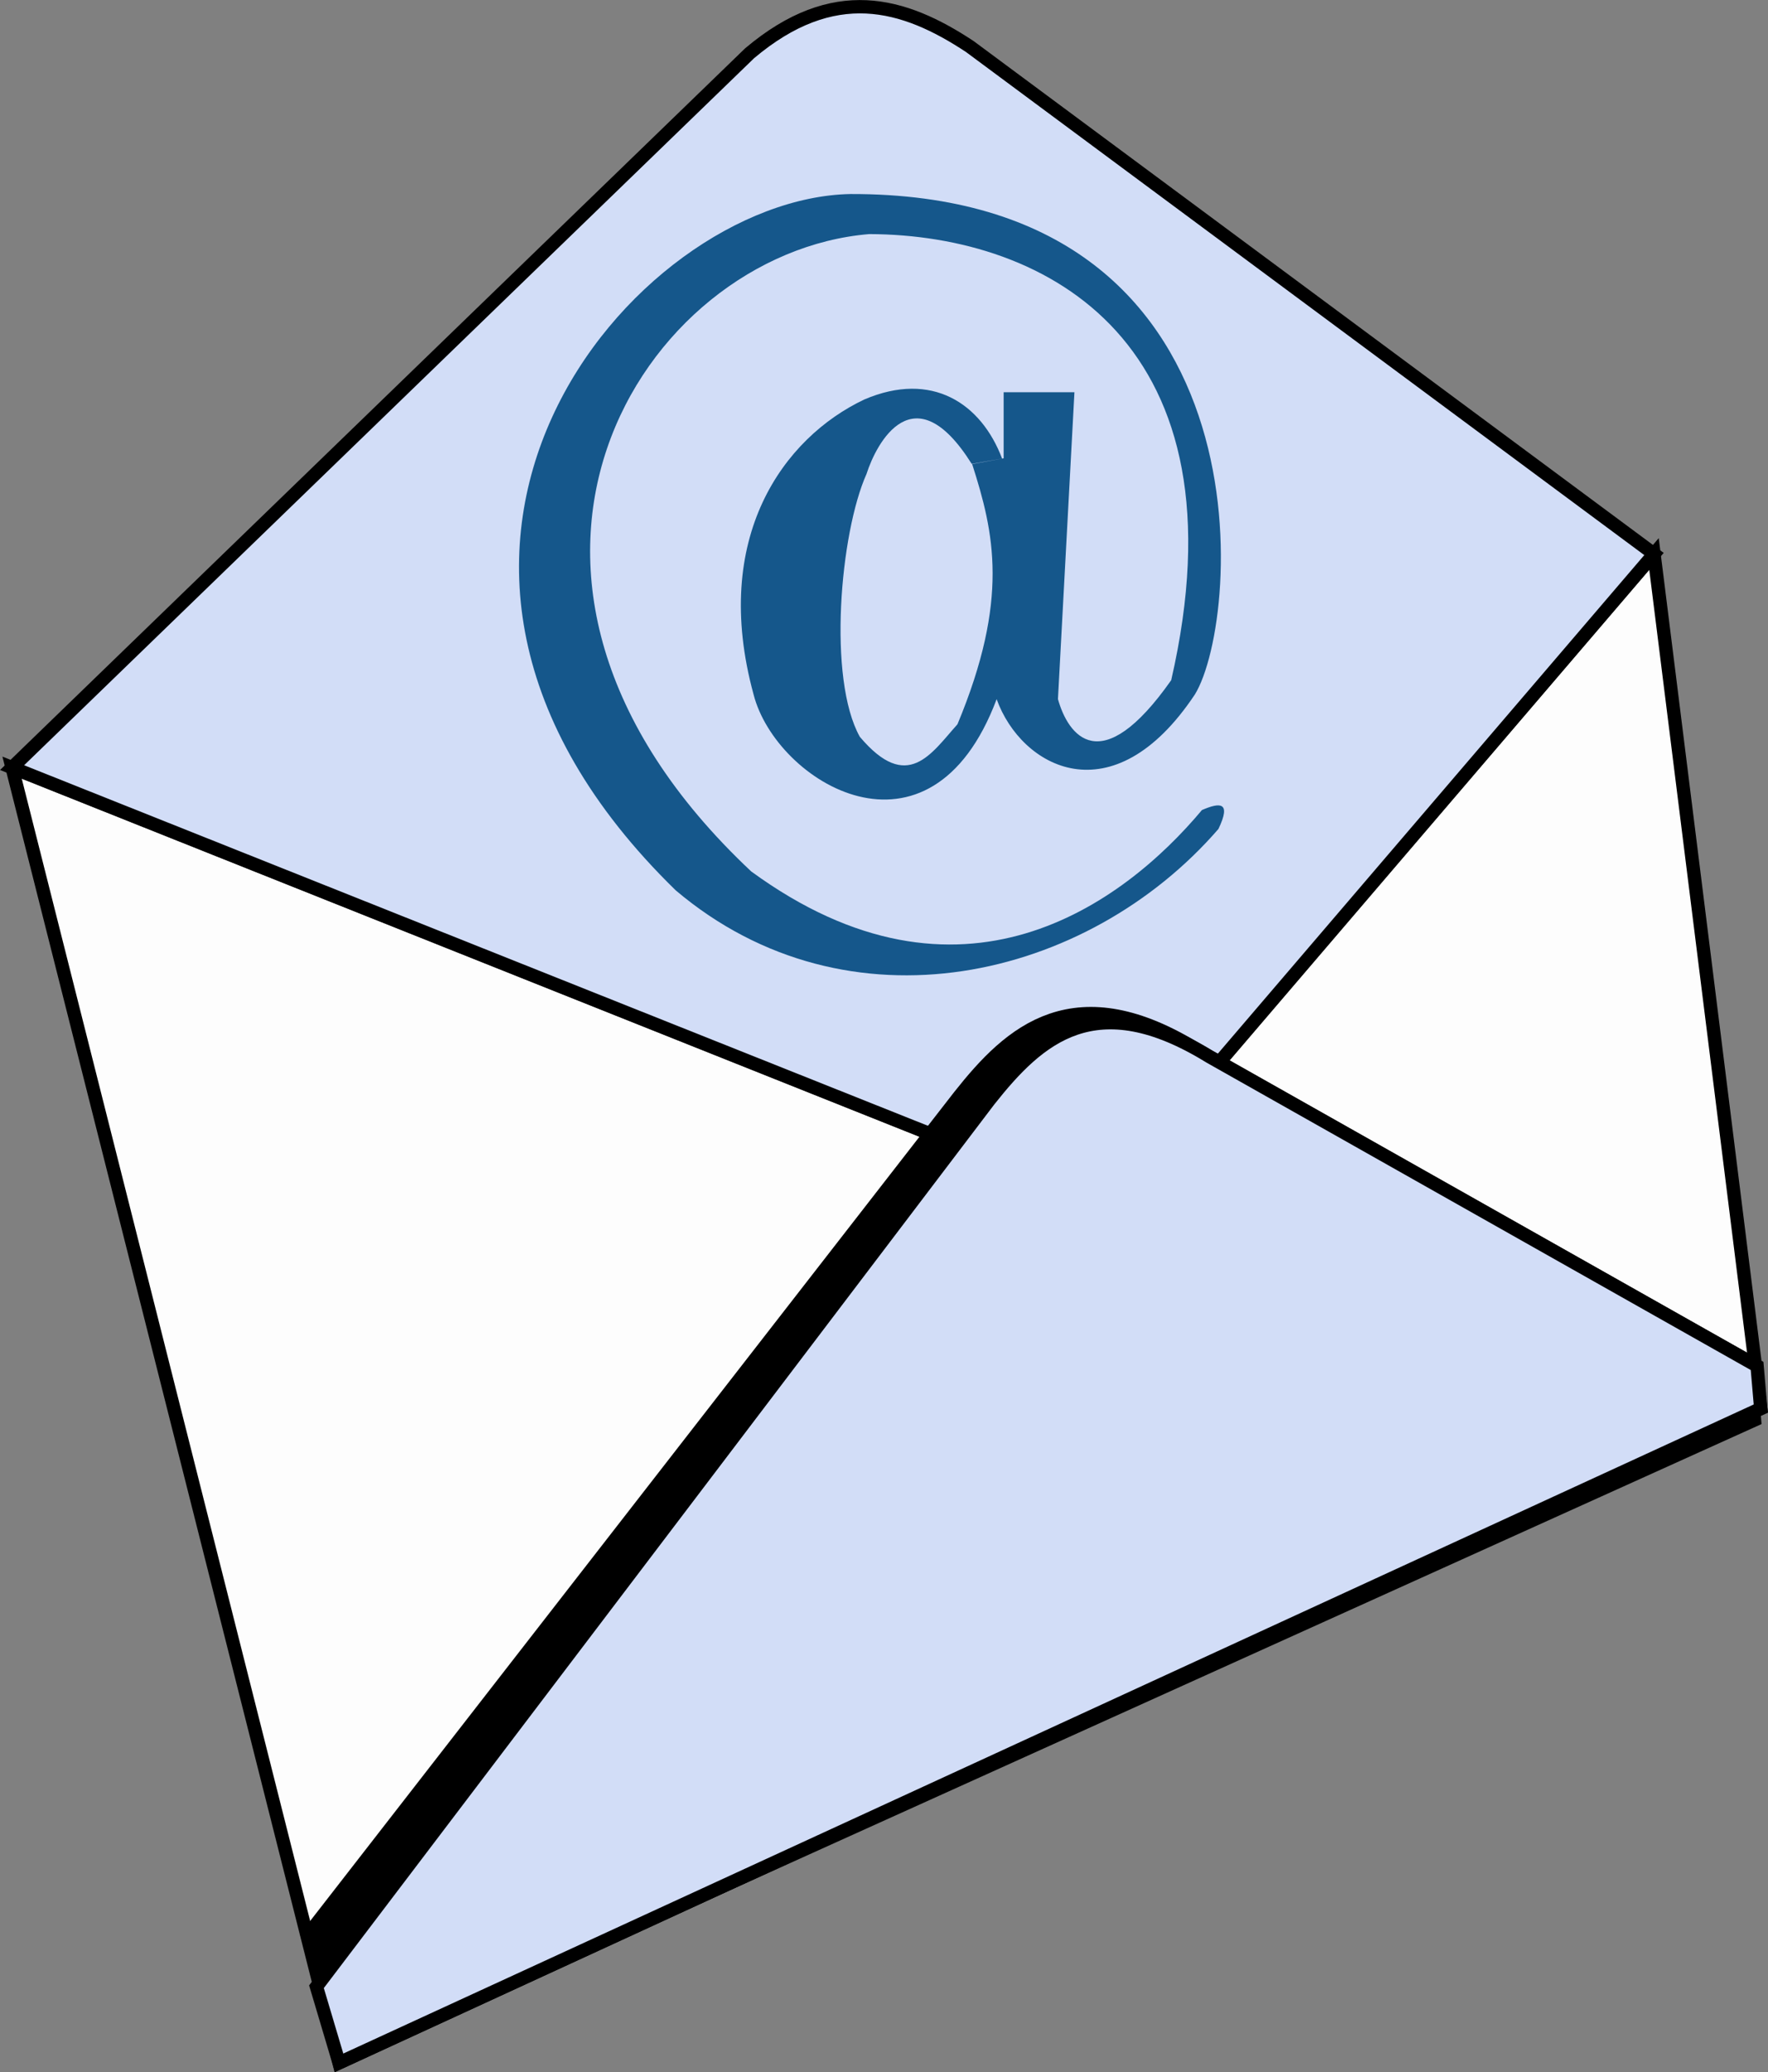 <?xml version="1.0" encoding="UTF-8" standalone="no"?>
<!-- Created with Inkscape (http://www.inkscape.org/) -->

<svg
   width="28.52mm"
   height="33.417mm"
   viewBox="0 0 28.52 33.417"
   version="1.1"
   id="svg1"
   inkscape:export-filename="message.png"
   inkscape:export-xdpi="96"
   inkscape:export-ydpi="96"
   inkscape:version="1.4 (86a8ad7, 2024-10-11)"
   sodipodi:docname="message.svg"
   xmlns:inkscape="http://www.inkscape.org/namespaces/inkscape"
   xmlns:sodipodi="http://sodipodi.sourceforge.net/DTD/sodipodi-0.dtd"
   xmlns="http://www.w3.org/2000/svg"
   xmlns:svg="http://www.w3.org/2000/svg">
  <rect x="0" y="0" width="28.52" height="33.417" fill="#808080" stroke="none"/>
  <sodipodi:namedview
     id="namedview1"
     pagecolor="#505050"
     bordercolor="#ffffff"
     borderopacity="1"
     inkscape:showpageshadow="0"
     inkscape:pageopacity="0"
     inkscape:pagecheckerboard="1"
     inkscape:deskcolor="#505050"
     inkscape:document-units="mm"
     inkscape:zoom="0.74475309"
     inkscape:cx="-228.93494"
     inkscape:cy="154.41359"
     inkscape:window-width="1920"
     inkscape:window-height="1009"
     inkscape:window-x="-8"
     inkscape:window-y="-8"
     inkscape:window-maximized="1"
     inkscape:current-layer="layer1" />
  <defs
     id="defs1" />
  <g
     inkscape:label="Capa 1"
     inkscape:groupmode="layer"
     id="layer1"
     transform="translate(-110.41,-43.051)">
    <path
       style="fill:#fdfdfd;fill-opacity:1;stroke:#000000;stroke-width:0.215px;stroke-linecap:butt;stroke-linejoin:miter;stroke-opacity:1"
       d="M 110.605,55.43 115.88,76.317 138.813,65.766 137.091,51.984 128.154,62.428 Z"
       id="path8130"
       sodipodi:nodetypes="cccccc" />
    <path
       style="fill:#d2ddf7;fill-opacity:1;stroke:#000000;stroke-width:0.215px;stroke-linecap:butt;stroke-linejoin:miter;stroke-opacity:1"
       d="m 110.605,55.43 11.897,-11.52 c 1.355,-1.143 2.483,-0.816 3.553,-0.108 l 11.036,8.183 -8.936,10.444 z"
       id="path8149"
       sodipodi:nodetypes="cccccc" />
    <path
       sodipodi:nodetypes="ccccccc"
       id="path8132-0"
       d="m 116.575,75.727 -0.948,-1.465 10.421,-13.409 c 0.811,-1.025 1.724,-1.835 3.559,-0.704 l 8.831,4.987 0.059,0.687 z"
       style="display:inline;fill:none;stroke:#000000;stroke-width:0.623;stroke-linecap:butt;stroke-linejoin:miter;stroke-miterlimit:4;stroke-dasharray:none;stroke-opacity:1" />
    <path
       style="fill:#d2ddf7;fill-opacity:1;stroke:#000000;stroke-width:0.215px;stroke-linecap:butt;stroke-linejoin:miter;stroke-opacity:1"
       d="m 115.88,76.317 -0.365,-1.227 10.849,-14.294 c 0.811,-1.025 1.724,-1.835 3.559,-0.704 l 8.831,4.987 0.059,0.687 z"
       id="path8132"
       sodipodi:nodetypes="ccccccc" />
    <path
       style="fill:#15578b;fill-opacity:1;stroke:none;stroke-width:0.041;stroke-linecap:butt;stroke-linejoin:miter;stroke-miterlimit:4;stroke-dasharray:none;stroke-opacity:1"
       d="m 126.6,50.442 v -1.066 h 1.142 l -0.266,4.949 c 0.161,0.578 0.685,1.319 1.827,-0.305 1.246,-5.429 -1.987,-7.185 -4.872,-7.194 -3.655,0.303 -6.991,5.501 -1.903,10.278 3.377,2.468 6,0.528 7.271,-0.99 0.284,-0.122 0.48,-0.142 0.266,0.305 -2.115,2.442 -5.978,3.341 -8.755,0.99 -5.585,-5.444 -0.67,-11.161 2.817,-11.229 6.817,-0.019 6.309,6.848 5.558,8.07 -1.327,1.994 -2.803,1.177 -3.198,0.076 -1.075,2.861 -3.559,1.341 -3.921,-0.076 -0.692,-2.531 0.483,-4.141 1.789,-4.758 1.09,-0.465 1.883,0.065 2.22,0.954 l -0.49,0.086 c -0.931,-1.483 -1.537,-0.341 -1.697,0.162 -0.427,0.954 -0.63,3.305 -0.108,4.239 0.769,0.911 1.151,0.27 1.575,-0.202 0.84,-2.017 0.593,-3.085 0.237,-4.196 z"
       id="path8151"
       sodipodi:nodetypes="cccccccccccccccccccccc" />
  </g>
</svg>
